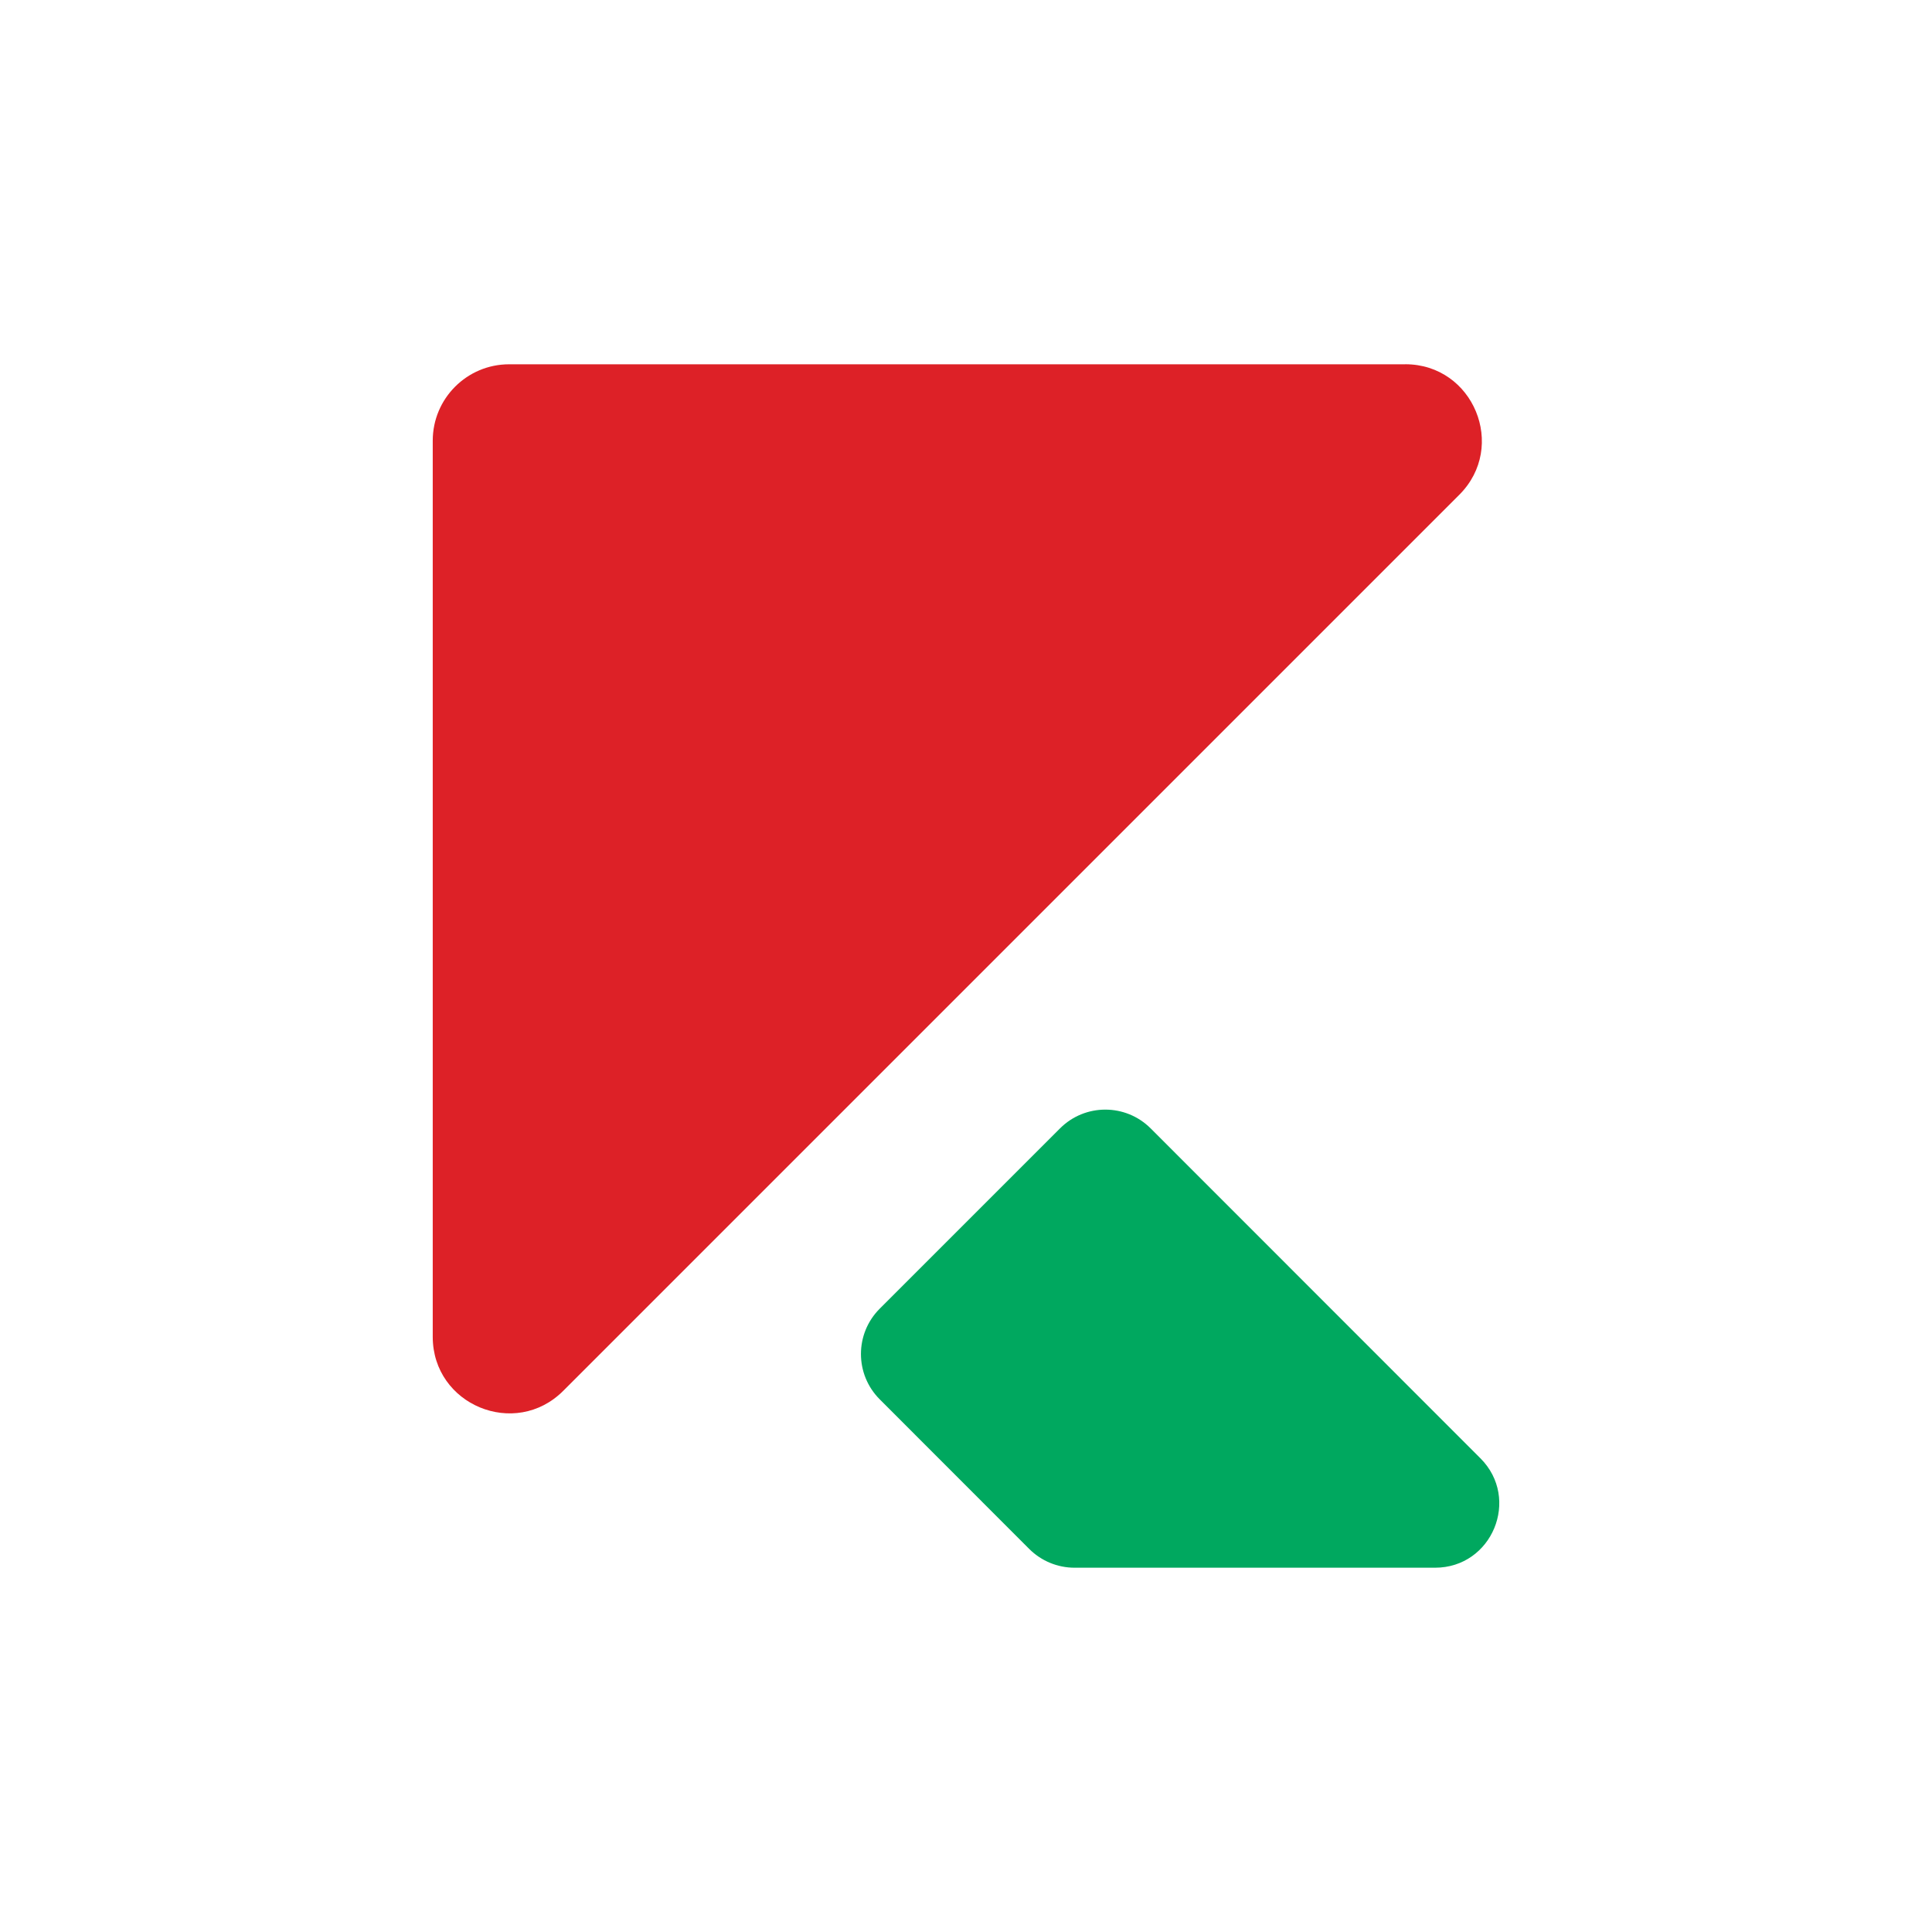 <?xml version="1.0" encoding="UTF-8"?><svg id="Layer_1" xmlns="http://www.w3.org/2000/svg" viewBox="0 0 512 512"><defs><style>.cls-1{fill:#00a85f;}.cls-2{fill:#dd2127;}</style></defs><path class="cls-1" d="M392.31,386.45l-87.37-87.41c-6.64-6.64-17.4-6.64-24.03,0l-47.77,47.77c-6.64,6.63-6.64,17.39,0,24.03l39.61,39.64c3.19,3.19,7.51,4.98,12.02,4.98h95.53c15.14,0,22.72-18.3,12.02-29.01Z"/><path class="cls-2" d="M372.41,96.54H134.93c-11.19,0-20.25,9.07-20.25,20.25v237.48c0,18.04,21.82,27.08,34.58,14.32l237.48-237.48c12.76-12.76,3.72-34.58-14.32-34.58Z"/></svg>